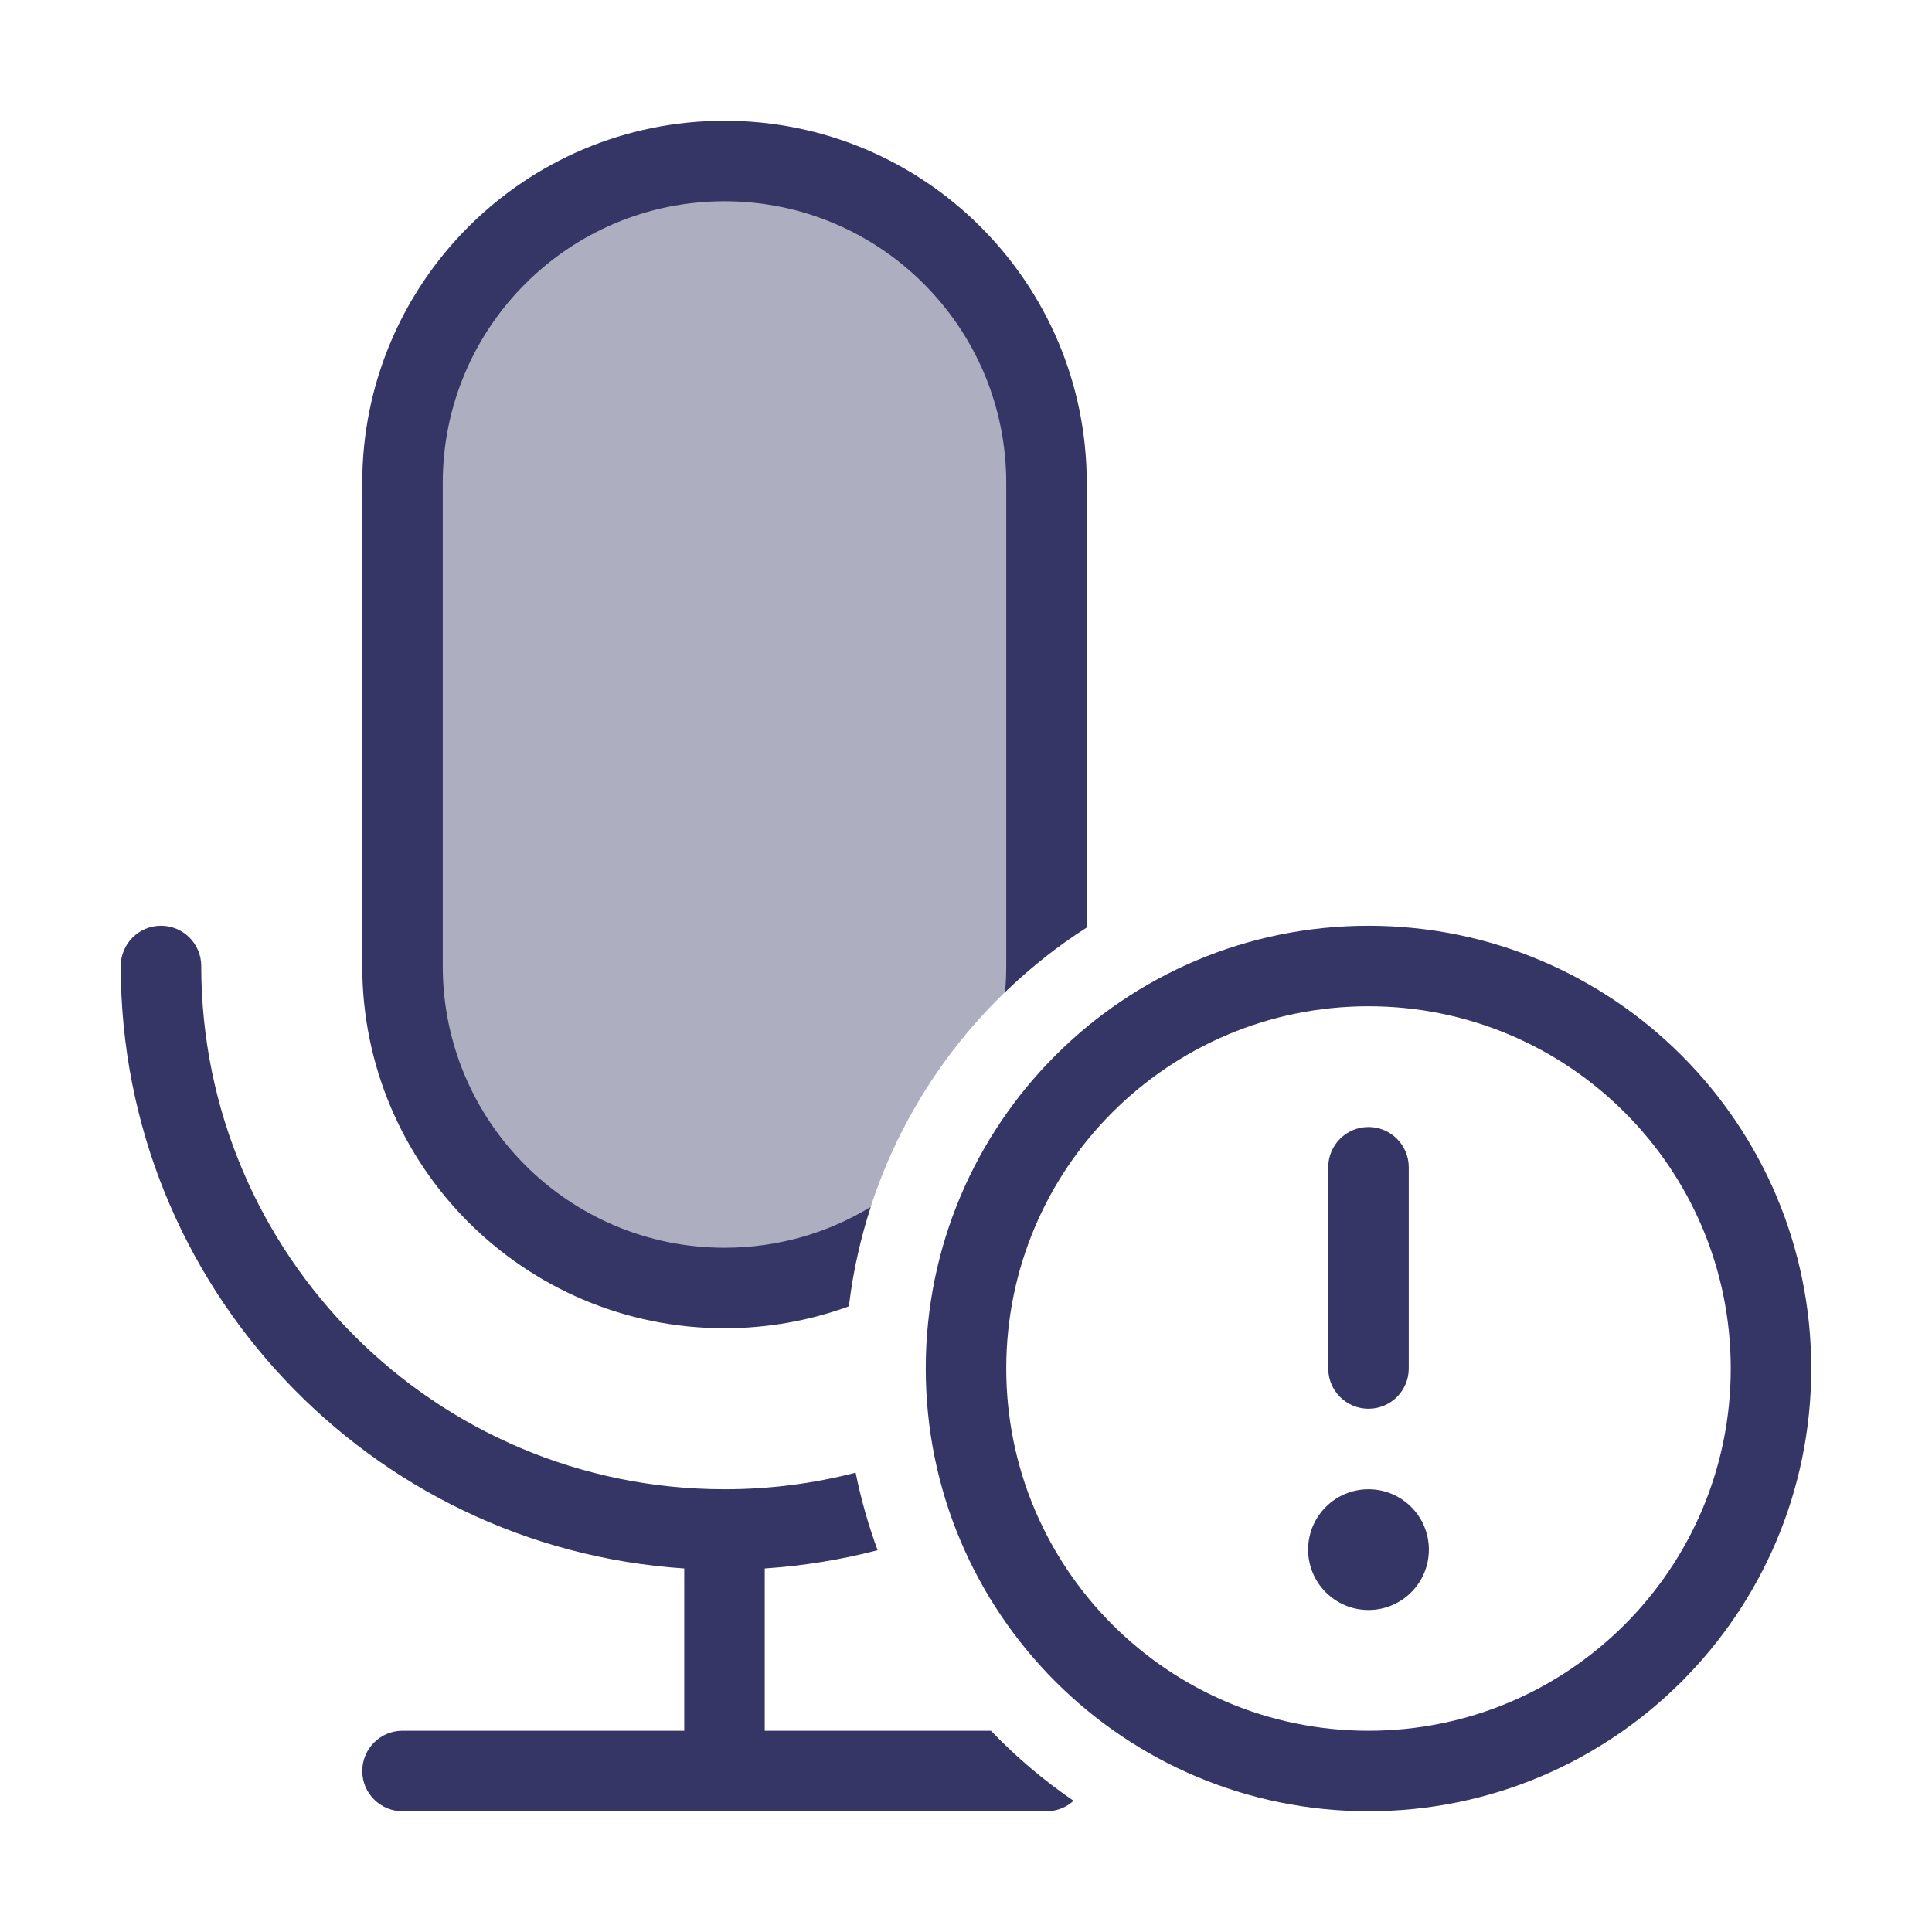 <svg width="24" height="24" viewBox="0 0 24 24" fill="none" xmlns="http://www.w3.org/2000/svg">
<path opacity="0.4" d="M9 2C6.791 2 5 3.791 5 6V12C5 14.209 6.791 16 9 16C9.585 16 10.14 15.875 10.641 15.649C10.962 14.127 11.817 12.801 13 11.876V6C13 3.791 11.209 2 9 2Z" fill="#353566"/>
<path d="M9 1.5C6.515 1.5 4.5 3.515 4.5 6V12C4.5 14.485 6.515 16.5 9 16.5C9.543 16.5 10.063 16.404 10.545 16.228C10.596 15.802 10.687 15.389 10.816 14.993C10.287 15.315 9.665 15.5 9 15.5C7.067 15.5 5.5 13.933 5.5 12V6C5.5 4.067 7.067 2.5 9 2.5C10.933 2.5 12.5 4.067 12.5 6V12C12.5 12.109 12.495 12.217 12.485 12.324C12.795 12.024 13.135 11.755 13.5 11.522V6C13.5 3.515 11.485 1.5 9 1.5Z" fill="#353566"/>
<path d="M9.005 18.5C9.566 18.5 10.11 18.428 10.629 18.294C10.696 18.625 10.787 18.946 10.902 19.257C10.45 19.375 9.981 19.452 9.5 19.484V21.5H12.31C12.62 21.824 12.964 22.116 13.336 22.37C13.248 22.451 13.13 22.5 13 22.5H5C4.724 22.5 4.5 22.276 4.5 22C4.5 21.724 4.724 21.5 5 21.5H8.5V19.484C4.591 19.226 1.5 15.974 1.5 12C1.5 11.724 1.724 11.5 2 11.5C2.276 11.5 2.5 11.724 2.5 12C2.5 15.588 5.407 18.497 8.995 18.5L9 18.5L9.005 18.5Z" fill="#353566"/>
<path d="M16.25 19.25C16.25 18.836 16.586 18.5 17 18.5C17.414 18.5 17.75 18.836 17.75 19.25C17.75 19.664 17.414 20 17 20C16.586 20 16.25 19.664 16.25 19.25Z" fill="#353566"/>
<path d="M16.5 14.5V17C16.5 17.276 16.724 17.5 17 17.5C17.276 17.5 17.5 17.276 17.5 17V14.5C17.5 14.224 17.276 14 17 14C16.724 14 16.5 14.224 16.5 14.5Z" fill="#353566"/>
<path fill-rule="evenodd" clip-rule="evenodd" d="M17 11.5C13.962 11.5 11.5 13.962 11.5 17C11.5 20.038 13.962 22.5 17 22.5C20.038 22.5 22.5 20.038 22.5 17C22.5 13.962 20.038 11.5 17 11.5ZM12.5 17C12.5 14.515 14.515 12.5 17 12.5C19.485 12.5 21.5 14.515 21.5 17C21.5 19.485 19.485 21.5 17 21.5C14.515 21.5 12.5 19.485 12.5 17Z" fill="#353566"/>
</svg>
